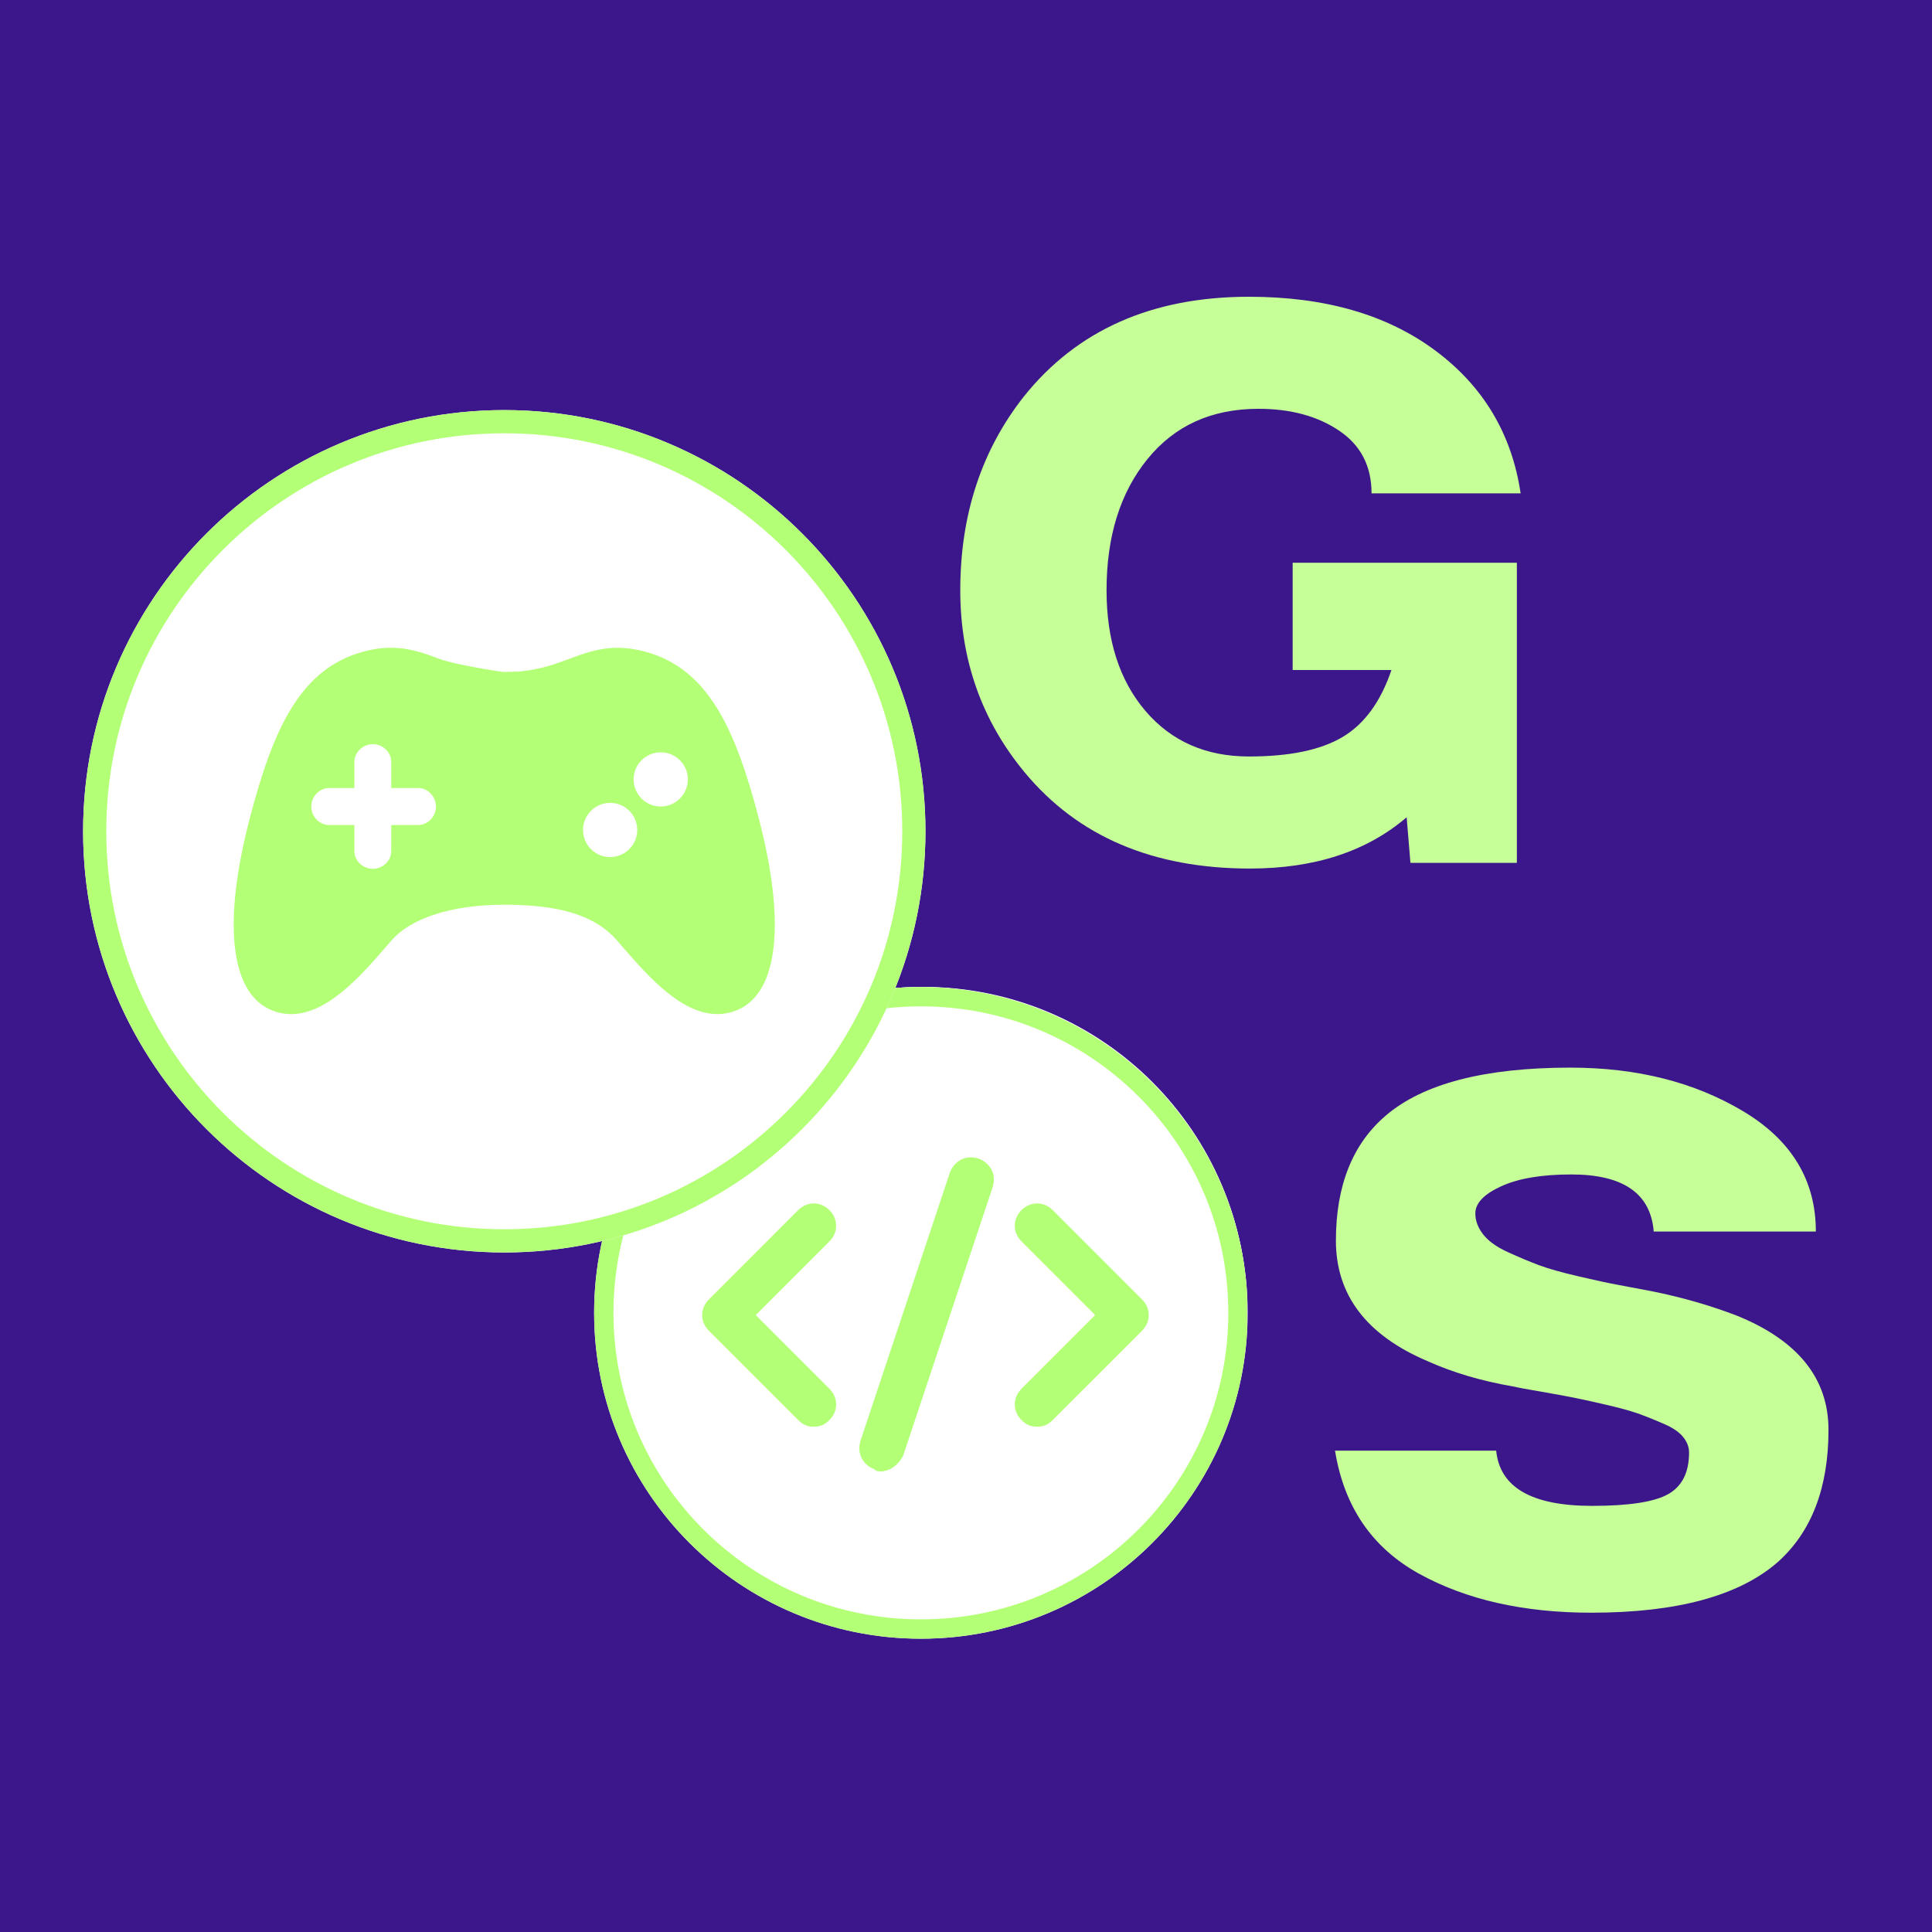 <svg xmlns="http://www.w3.org/2000/svg" xmlns:xlink="http://www.w3.org/1999/xlink" width="500" zoomAndPan="magnify" viewBox="0 0 375 375" height="500" preserveAspectRatio="xMidYMid meet" version="1.0"><defs><g/><clipPath id="1a5a11fc2f"><path d="M 123.383 197.16 L 235.883 197.16 L 235.883 309.66 L 123.383 309.66 Z M 123.383 197.16 " clip-rule="nonzero"/></clipPath><clipPath id="9d8812c364"><path d="M 179.633 197.16 C 148.57 197.16 123.383 222.344 123.383 253.41 C 123.383 284.477 148.57 309.66 179.633 309.66 C 210.699 309.66 235.883 284.477 235.883 253.41 C 235.883 222.344 210.699 197.16 179.633 197.16 Z M 179.633 197.16 " clip-rule="nonzero"/></clipPath><clipPath id="435a91becc"><path d="M 0.383 0.16 L 112.883 0.16 L 112.883 112.66 L 0.383 112.66 Z M 0.383 0.16 " clip-rule="nonzero"/></clipPath><clipPath id="802df88694"><path d="M 56.633 0.16 C 25.57 0.16 0.383 25.344 0.383 56.41 C 0.383 87.477 25.57 112.66 56.633 112.66 C 87.699 112.66 112.883 87.477 112.883 56.41 C 112.883 25.344 87.699 0.16 56.633 0.16 Z M 56.633 0.16 " clip-rule="nonzero"/></clipPath><clipPath id="4f7397019b"><rect x="0" width="113" y="0" height="113"/></clipPath><clipPath id="b1a8bdf451"><path d="M 35.383 107.066 L 242.383 107.066 L 242.383 317.816 L 35.383 317.816 Z M 35.383 107.066 " clip-rule="nonzero"/></clipPath><clipPath id="1638b2ba73"><path d="M 115.32 191.578 L 242.309 191.578 L 242.309 318.074 L 115.32 318.074 Z M 115.32 191.578 " clip-rule="nonzero"/></clipPath><clipPath id="31ee776bc6"><path d="M 178.746 191.578 C 143.719 191.578 115.32 219.895 115.32 254.824 C 115.32 289.758 143.719 318.074 178.746 318.074 C 213.773 318.074 242.172 289.758 242.172 254.824 C 242.172 219.895 213.773 191.578 178.746 191.578 Z M 178.746 191.578 " clip-rule="nonzero"/></clipPath><clipPath id="b3a8545fe1"><path d="M 0.32 0.578 L 127.309 0.578 L 127.309 127.074 L 0.32 127.074 Z M 0.32 0.578 " clip-rule="nonzero"/></clipPath><clipPath id="907decf38a"><path d="M 63.746 0.578 C 28.719 0.578 0.32 28.895 0.32 63.824 C 0.32 98.758 28.719 127.074 63.746 127.074 C 98.773 127.074 127.172 98.758 127.172 63.824 C 127.172 28.895 98.773 0.578 63.746 0.578 Z M 63.746 0.578 " clip-rule="nonzero"/></clipPath><clipPath id="3c1b4850d0"><rect x="0" width="128" y="0" height="128"/></clipPath><clipPath id="0b2b199f43"><path d="M 115.32 191.582 L 242.07 191.582 L 242.07 318.137 L 115.32 318.137 Z M 115.32 191.582 " clip-rule="nonzero"/></clipPath><clipPath id="e01130948b"><path d="M 178.742 191.582 C 143.715 191.582 115.32 219.895 115.32 254.824 C 115.32 289.754 143.715 318.066 178.742 318.066 C 213.77 318.066 242.164 289.754 242.164 254.824 C 242.164 219.895 213.77 191.582 178.742 191.582 Z M 178.742 191.582 " clip-rule="nonzero"/></clipPath><clipPath id="36aaabfcf4"><path d="M 16.129 79.598 L 179.633 79.598 L 179.633 243.105 L 16.129 243.105 Z M 16.129 79.598 " clip-rule="nonzero"/></clipPath><clipPath id="063475788d"><path d="M 97.883 79.598 C 52.73 79.598 16.129 116.199 16.129 161.352 C 16.129 206.504 52.73 243.105 97.883 243.105 C 143.031 243.105 179.633 206.504 179.633 161.352 C 179.633 116.199 143.031 79.598 97.883 79.598 Z M 97.883 79.598 " clip-rule="nonzero"/></clipPath><clipPath id="5f0c1b62f1"><path d="M 0.129 0.598 L 163.633 0.598 L 163.633 164.105 L 0.129 164.105 Z M 0.129 0.598 " clip-rule="nonzero"/></clipPath><clipPath id="ec573db9c2"><path d="M 81.883 0.598 C 36.73 0.598 0.129 37.199 0.129 82.352 C 0.129 127.504 36.73 164.105 81.883 164.105 C 127.031 164.105 163.633 127.504 163.633 82.352 C 163.633 37.199 127.031 0.598 81.883 0.598 Z M 81.883 0.598 " clip-rule="nonzero"/></clipPath><clipPath id="f07916ef9c"><rect x="0" width="164" y="0" height="165"/></clipPath><clipPath id="6752fbef65"><path d="M 16.129 79.598 L 179.629 79.598 L 179.629 243.098 L 16.129 243.098 Z M 16.129 79.598 " clip-rule="nonzero"/></clipPath><clipPath id="cb385c81bf"><path d="M 97.879 79.598 C 52.73 79.598 16.129 116.199 16.129 161.348 C 16.129 206.496 52.73 243.098 97.879 243.098 C 143.027 243.098 179.629 206.496 179.629 161.348 C 179.629 116.199 143.027 79.598 97.879 79.598 Z M 97.879 79.598 " clip-rule="nonzero"/></clipPath><clipPath id="1749d18402"><path d="M 45 125.746 L 151 125.746 L 151 196.996 L 45 196.996 Z M 45 125.746 " clip-rule="nonzero"/></clipPath><clipPath id="13fd1e827b"><path d="M 166 224.047 L 193 224.047 L 193 285.547 L 166 285.547 Z M 166 224.047 " clip-rule="nonzero"/></clipPath><clipPath id="a78ad8df83"><rect x="0" width="125" y="0" height="228"/></clipPath><clipPath id="d23beda9c0"><rect x="0" width="110" y="0" height="257"/></clipPath></defs><rect x="-37.5" width="450" fill="#ffffff" y="-37.5" height="450" fill-opacity="1"/><rect x="-37.5" width="450" fill="#3c178b" y="-37.5" height="450" fill-opacity="1"/><g clip-path="url(#1a5a11fc2f)"><g clip-path="url(#9d8812c364)"><g transform="matrix(1, 0, 0, 1, 123, 197)"><g clip-path="url(#4f7397019b)"><g clip-path="url(#435a91becc)"><g clip-path="url(#802df88694)"><path fill="#b3ff75" d="M 0.383 0.16 L 112.883 0.16 L 112.883 112.66 L 0.383 112.66 Z M 0.383 0.16 " fill-opacity="1" fill-rule="nonzero"/></g></g></g></g></g></g><g clip-path="url(#b1a8bdf451)"><path fill="#ffffff" d="M 98.352 107.516 C 133.145 107.516 161.34 135.719 161.34 170.516 C 161.34 205.309 133.137 233.504 98.352 233.504 C 63.555 233.504 35.352 205.301 35.352 170.516 C 35.352 135.719 63.555 107.516 98.352 107.516 Z M 179.113 191.551 C 174.727 191.551 170.445 192.004 166.309 192.855 C 158.938 215.277 140.785 232.805 117.98 239.305 C 116.77 244.191 116.125 249.293 116.125 254.551 C 116.125 289.344 144.328 317.539 179.113 317.539 C 213.906 317.539 242.109 289.336 242.109 254.551 C 242.109 219.754 213.906 191.551 179.113 191.551 Z M 184.934 216.379 C 185.539 214.109 187.879 212.754 190.148 213.359 C 192.418 213.965 193.773 216.305 193.168 218.574 L 173.301 292.715 C 172.695 294.98 170.355 296.336 168.086 295.73 C 165.816 295.125 164.461 292.785 165.066 290.516 Z M 152.121 228.566 C 153.699 226.82 156.402 226.695 158.137 228.277 C 159.883 229.859 160.004 232.559 158.422 234.293 L 140.023 254.551 L 158.422 274.797 C 160.004 276.531 159.883 279.223 158.137 280.812 C 156.402 282.395 153.711 282.27 152.121 280.527 L 131.125 257.406 C 129.656 255.805 129.637 253.32 131.125 251.676 L 152.121 228.555 Z M 199.801 234.293 C 198.219 232.559 198.34 229.867 200.086 228.277 C 201.82 226.695 204.512 226.82 206.102 228.566 L 227.098 251.688 C 228.59 253.32 228.566 255.812 227.098 257.414 L 206.102 280.535 C 204.523 282.27 201.82 282.395 200.086 280.824 C 198.34 279.242 198.219 276.543 199.801 274.809 L 218.199 254.562 L 199.801 234.305 Z M 119.941 174.836 C 119.941 172.477 121.852 170.578 124.203 170.578 C 126.566 170.578 128.465 172.488 128.465 174.836 L 128.465 205.566 C 128.465 207.93 126.555 209.828 124.203 209.828 L 72.477 209.828 C 70.117 209.828 68.219 207.918 68.219 205.566 L 68.219 174.836 C 68.219 172.477 70.129 170.578 72.477 170.578 C 74.84 170.578 76.75 172.488 76.75 174.836 L 76.75 201.297 L 119.941 201.297 Z M 98.34 131.184 C 103.504 131.184 108.188 133.277 111.574 136.664 C 114.965 140.055 117.059 144.734 117.059 149.898 C 117.059 155.062 114.965 159.746 111.574 163.133 C 108.188 166.52 103.516 168.617 98.34 168.617 C 93.168 168.617 88.496 166.52 85.105 163.133 C 81.719 159.746 79.625 155.074 79.625 149.898 C 79.625 144.734 81.719 140.055 85.105 136.664 C 88.496 133.277 93.168 131.184 98.34 131.184 Z M 105.539 142.691 C 103.691 140.855 101.145 139.715 98.34 139.715 C 95.527 139.715 92.98 140.855 91.133 142.691 C 89.285 144.539 88.145 147.086 88.145 149.898 C 88.145 152.711 89.285 155.258 91.133 157.098 C 92.98 158.945 95.527 160.082 98.34 160.082 C 101.152 160.082 103.699 158.945 105.539 157.098 C 107.387 155.258 108.527 152.711 108.527 149.898 C 108.527 147.086 107.387 144.539 105.539 142.691 Z M 105.539 142.691 " fill-opacity="1" fill-rule="evenodd"/></g><g clip-path="url(#1638b2ba73)"><g clip-path="url(#31ee776bc6)"><g transform="matrix(1, 0, 0, 1, 115, 191)"><g clip-path="url(#3c1b4850d0)"><g clip-path="url(#b3a8545fe1)"><g clip-path="url(#907decf38a)"><path fill="#ffffff" d="M 0.32 0.578 L 127.309 0.578 L 127.309 127.074 L 0.32 127.074 Z M 0.32 0.578 " fill-opacity="1" fill-rule="nonzero"/></g></g></g></g></g></g><g clip-path="url(#0b2b199f43)"><g clip-path="url(#e01130948b)"><path stroke-linecap="butt" transform="matrix(0.75, 0, 0, 0.75, 115.32, 191.58)" fill="none" stroke-linejoin="miter" d="M 84.563 0.002 C 37.859 0.002 0 37.752 0 84.325 C 0 130.898 37.859 168.648 84.563 168.648 C 131.266 168.648 169.125 130.898 169.125 84.325 C 169.125 37.752 131.266 0.002 84.563 0.002 Z M 84.563 0.002 " stroke="#b3ff75" stroke-width="10" stroke-opacity="1" stroke-miterlimit="4"/></g></g><g clip-path="url(#36aaabfcf4)"><g clip-path="url(#063475788d)"><g transform="matrix(1, 0, 0, 1, 16, 79)"><g clip-path="url(#f07916ef9c)"><g clip-path="url(#5f0c1b62f1)"><g clip-path="url(#ec573db9c2)"><path fill="#ffffff" d="M 0.129 0.598 L 163.633 0.598 L 163.633 164.105 L 0.129 164.105 Z M 0.129 0.598 " fill-opacity="1" fill-rule="nonzero"/></g></g></g></g></g></g><g clip-path="url(#6752fbef65)"><g clip-path="url(#cb385c81bf)"><path stroke-linecap="butt" transform="matrix(0.75, 0, 0, 0.75, 16.129, 79.599)" fill="none" stroke-linejoin="miter" d="M 109 -0.001 C 48.802 -0.001 -0 48.801 -0 108.999 C -0 169.197 48.802 217.999 109 217.999 C 169.198 217.999 218 169.197 218 108.999 C 218 48.801 169.198 -0.001 109 -0.001 Z M 109 -0.001 " stroke="#b3ff75" stroke-width="12" stroke-opacity="1" stroke-miterlimit="4"/></g></g><g clip-path="url(#1749d18402)"><path fill="#b3ff75" d="M 147.262 158.762 C 142.68 141.285 137.398 129.789 125.238 126.484 C 123.379 125.984 121.633 125.738 119.891 125.738 C 116.223 125.738 113.27 126.844 110.406 127.914 C 107.773 128.898 104.832 129.977 100.766 130.344 L 97.719 130.434 C 97.719 130.449 88.523 129.102 85.324 127.902 C 82.477 126.836 79.531 125.73 75.875 125.73 C 74.129 125.73 72.379 125.977 70.523 126.48 C 58.352 129.785 53.074 141.281 48.5 158.758 C 43.199 179 44.664 192.57 52.52 195.992 C 53.801 196.551 55.148 196.836 56.52 196.836 C 63.508 196.836 69.93 189.492 74.621 184.125 L 75.898 182.645 C 79.723 178.172 87.738 175.605 97.879 175.605 C 108.91 175.605 115.688 177.777 119.859 182.652 L 121.137 184.137 C 125.824 189.496 132.242 196.832 139.23 196.832 C 140.613 196.832 141.957 196.551 143.227 195.992 C 151.086 192.57 152.551 179.004 147.262 158.762 Z M 81.188 160.129 L 75.941 160.129 L 75.941 165.207 C 75.941 167.07 74.305 168.641 72.363 168.641 C 70.422 168.641 68.781 167.07 68.781 165.207 L 68.781 160.129 L 63.855 160.129 C 61.996 160.129 60.422 158.488 60.422 156.547 C 60.422 154.602 61.996 152.961 63.855 152.961 L 68.781 152.961 L 68.781 147.879 C 68.781 146.02 70.422 144.445 72.363 144.445 C 74.305 144.445 75.941 146.02 75.941 147.879 L 75.941 152.961 L 81.188 152.961 C 83.043 152.961 84.617 154.602 84.617 156.547 C 84.621 158.488 83.047 160.129 81.188 160.129 Z M 118.43 166.359 C 115.523 166.359 113.164 164 113.164 161.098 C 113.164 158.195 115.531 155.836 118.43 155.836 C 121.328 155.836 123.688 158.195 123.688 161.098 C 123.688 164 121.328 166.359 118.43 166.359 Z M 128.246 156.543 C 125.344 156.543 122.984 154.18 122.984 151.277 C 122.984 148.379 125.348 146.02 128.246 146.02 C 131.145 146.02 133.508 148.379 133.512 151.277 C 133.512 154.18 131.145 156.543 128.246 156.543 Z M 128.246 156.543 " fill-opacity="1" fill-rule="nonzero"/></g><path fill="#b3ff75" d="M 157.961 276.926 C 156.66 276.926 155.793 276.492 154.926 275.625 L 137.59 258.289 C 135.855 256.555 135.855 253.957 137.59 252.223 L 154.926 234.883 C 156.66 233.152 159.258 233.152 160.992 234.883 C 162.727 236.617 162.727 239.219 160.992 240.953 L 146.691 255.254 L 160.992 269.559 C 162.727 271.293 162.727 273.895 160.992 275.625 C 160.125 276.492 159.258 276.926 157.961 276.926 Z M 157.961 276.926 " fill-opacity="1" fill-rule="nonzero"/><path fill="#b3ff75" d="M 201.301 276.926 C 200 276.926 199.137 276.492 198.27 275.625 C 196.535 273.895 196.535 271.293 198.27 269.559 L 212.57 255.254 L 198.27 240.953 C 196.535 239.219 196.535 236.617 198.27 234.883 C 200 233.152 202.602 233.152 204.336 234.883 L 221.672 252.223 C 223.406 253.957 223.406 256.555 221.672 258.289 L 204.336 275.625 C 203.469 276.492 202.602 276.926 201.301 276.926 Z M 201.301 276.926 " fill-opacity="1" fill-rule="nonzero"/><g clip-path="url(#13fd1e827b)"><path fill="#b3ff75" d="M 170.961 285.594 C 170.527 285.594 170.094 285.594 169.66 285.16 C 167.496 284.297 166.195 282.129 167.062 279.527 L 184.398 227.516 C 185.266 225.348 187.434 224.047 190.031 224.914 C 192.199 225.781 193.5 227.949 192.633 230.551 L 175.297 282.562 C 174.43 284.297 172.695 285.594 170.961 285.594 Z M 170.961 285.594 " fill-opacity="1" fill-rule="nonzero"/></g><g transform="matrix(1, 0, 0, 1, 180, 0)"><g clip-path="url(#a78ad8df83)"><g fill="#c6ff98" fill-opacity="1"><g transform="translate(1.405, 167.475)"><g><path d="M 61.203 1.109 C 42.398 1.109 27.836 -5.098 17.516 -17.516 C 9.16 -27.586 4.984 -39.383 4.984 -52.906 C 4.984 -67.531 9.098 -80.066 17.328 -90.516 C 27.648 -103.422 42.211 -109.875 61.016 -109.875 C 75.766 -109.875 87.812 -106.398 97.156 -99.453 C 106.5 -92.516 112.031 -83.27 113.75 -71.719 L 84.812 -71.719 C 84.812 -77 82.719 -81.051 78.531 -83.875 C 74.352 -86.707 69.129 -88.125 62.859 -88.125 C 53.766 -88.125 46.578 -84.863 41.297 -78.344 C 36.016 -71.832 33.375 -63.352 33.375 -52.906 C 33.375 -43.195 35.891 -35.391 40.922 -29.484 C 45.961 -23.586 52.66 -20.641 61.016 -20.641 C 68.891 -20.641 74.945 -21.898 79.188 -24.422 C 83.426 -26.941 86.586 -31.273 88.672 -37.422 L 69.5 -37.422 L 69.5 -58.25 L 113.016 -58.25 L 113.016 0 L 92.359 0 L 91.625 -8.844 C 83.883 -2.207 73.742 1.109 61.203 1.109 Z M 61.203 1.109 "/></g></g></g></g></g><g transform="matrix(1, 0, 0, 1, 252, 113)"><g clip-path="url(#d23beda9c0)"><g fill="#c6ff98" fill-opacity="1"><g transform="translate(1.502, 198.977)"><g><path d="M 101.406 -34.453 C 101.406 -23.203 98.125 -14.645 91.562 -8.781 C 84.062 -2.227 71.992 1.047 55.359 1.047 C 42.234 1.047 31.102 -1.469 21.969 -6.5 C 12.832 -11.539 7.383 -19.508 5.625 -30.406 L 36.906 -30.406 C 37.613 -23.258 43.82 -19.688 55.531 -19.688 C 62.676 -19.688 67.598 -20.445 70.297 -21.969 C 72.992 -23.488 74.344 -26.18 74.344 -30.047 C 74.344 -31.109 73.961 -32.109 73.203 -33.047 C 72.441 -33.984 71.27 -34.801 69.688 -35.5 C 68.102 -36.207 66.52 -36.852 64.938 -37.438 C 63.352 -38.02 61.301 -38.602 58.781 -39.188 C 56.27 -39.781 54.16 -40.25 52.453 -40.594 C 50.754 -40.945 48.531 -41.359 45.781 -41.828 C 43.031 -42.297 41.129 -42.648 40.078 -42.891 C 33.984 -43.941 28.473 -45.578 23.547 -47.797 C 11.711 -52.836 5.797 -60.629 5.797 -71.172 C 5.797 -81.836 9.02 -89.926 15.469 -95.438 C 22.727 -101.645 34.676 -104.75 51.312 -104.75 C 64.207 -104.75 75.367 -101.938 84.797 -96.312 C 94.234 -90.688 98.953 -82.895 98.953 -72.938 L 67.484 -72.938 C 66.898 -80.32 61.57 -84.016 51.5 -84.016 C 45.758 -84.016 41.219 -83.25 37.875 -81.719 C 34.531 -80.195 32.859 -78.441 32.859 -76.453 C 32.859 -75.047 33.359 -73.695 34.359 -72.406 C 35.359 -71.113 36.941 -69.969 39.109 -68.969 C 41.273 -67.977 43.297 -67.129 45.172 -66.422 C 47.047 -65.723 49.625 -64.992 52.906 -64.234 C 56.188 -63.473 58.613 -62.945 60.188 -62.656 C 61.77 -62.363 64.086 -61.926 67.141 -61.344 C 72.992 -60.164 78.5 -58.582 83.656 -56.594 C 95.488 -51.789 101.406 -44.41 101.406 -34.453 Z M 101.406 -34.453 "/></g></g></g></g></g></svg>